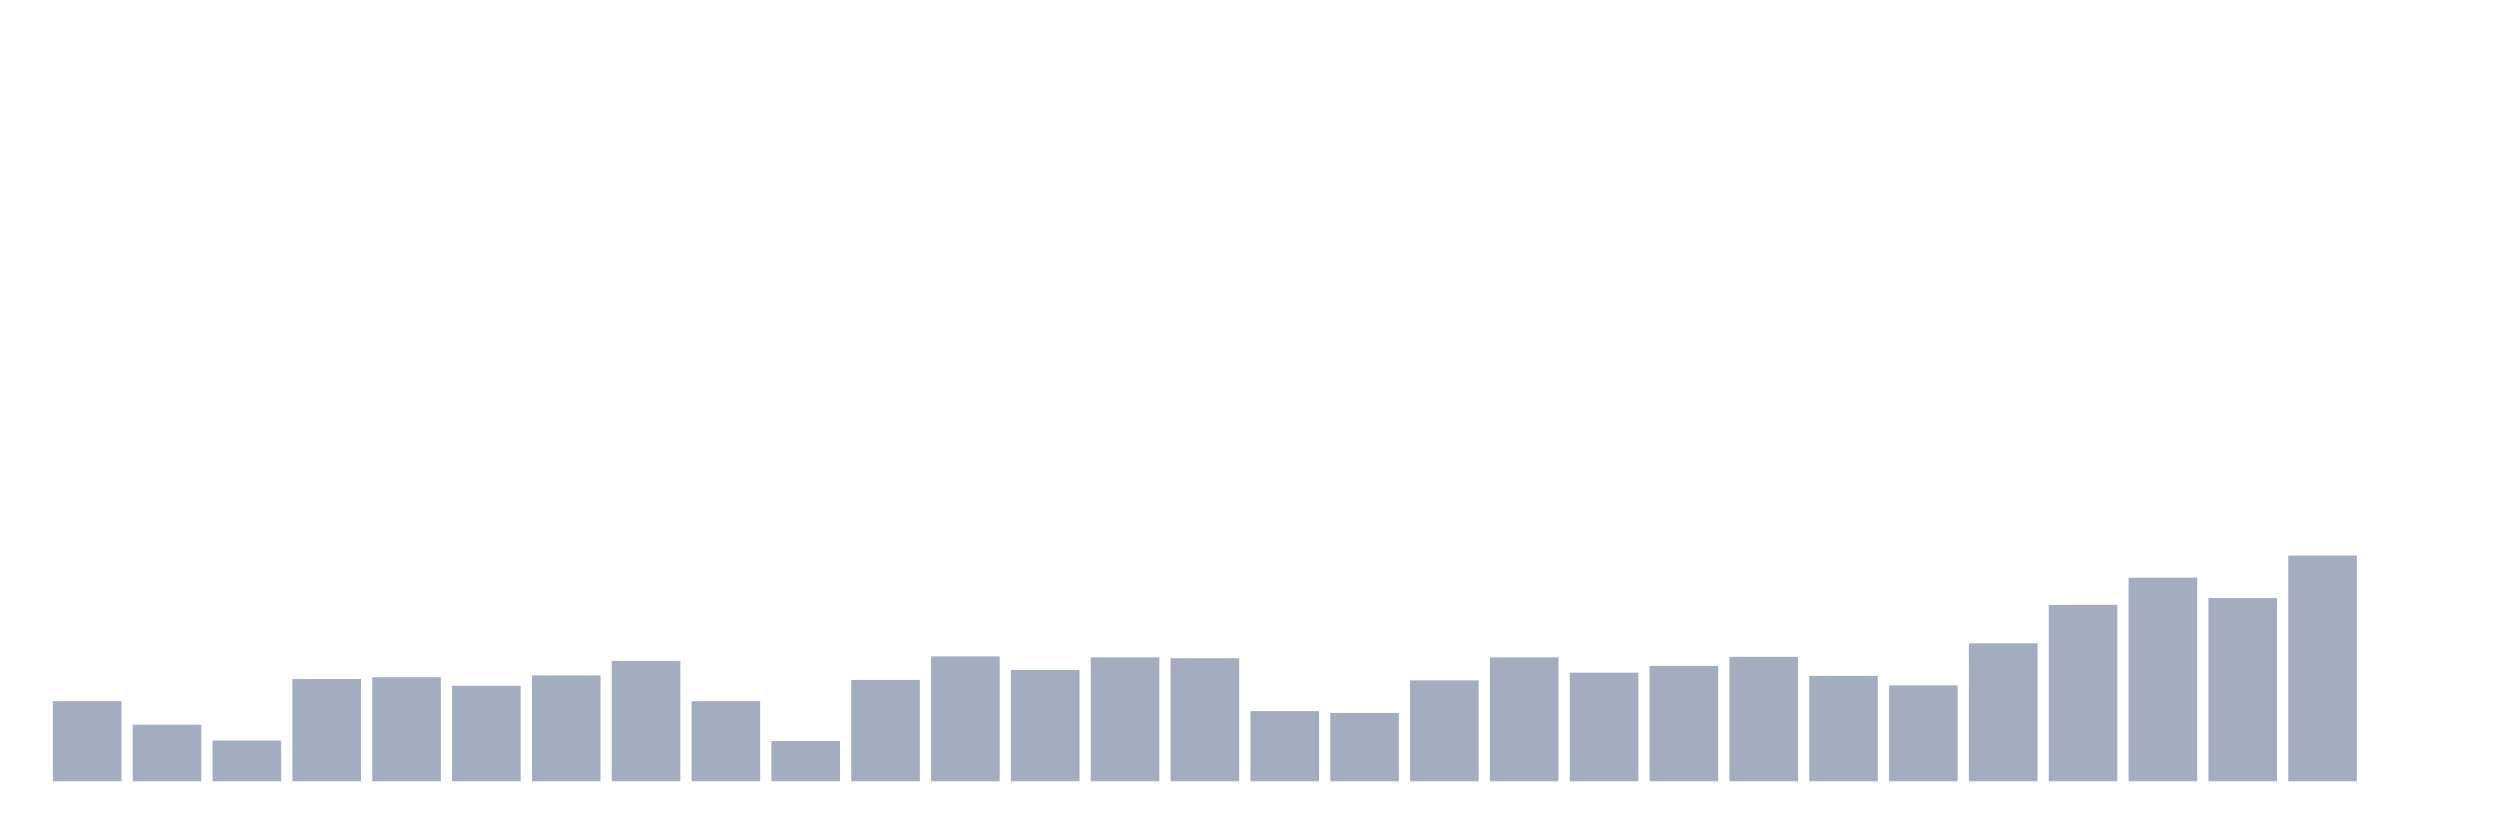 <svg xmlns="http://www.w3.org/2000/svg" viewBox="0 0 480 160"><g transform="translate(10,10)"><rect class="bar" x="0.153" width="13.175" y="124.628" height="15.372" fill="rgb(164,173,192)"></rect><rect class="bar" x="15.482" width="13.175" y="129.144" height="10.856" fill="rgb(164,173,192)"></rect><rect class="bar" x="30.81" width="13.175" y="132.184" height="7.816" fill="rgb(164,173,192)"></rect><rect class="bar" x="46.138" width="13.175" y="120.372" height="19.628" fill="rgb(164,173,192)"></rect><rect class="bar" x="61.466" width="13.175" y="120.025" height="19.975" fill="rgb(164,173,192)"></rect><rect class="bar" x="76.794" width="13.175" y="121.675" height="18.325" fill="rgb(164,173,192)"></rect><rect class="bar" x="92.123" width="13.175" y="119.677" height="20.323" fill="rgb(164,173,192)"></rect><rect class="bar" x="107.451" width="13.175" y="116.898" height="23.102" fill="rgb(164,173,192)"></rect><rect class="bar" x="122.779" width="13.175" y="124.628" height="15.372" fill="rgb(164,173,192)"></rect><rect class="bar" x="138.107" width="13.175" y="132.27" height="7.73" fill="rgb(164,173,192)"></rect><rect class="bar" x="153.436" width="13.175" y="120.546" height="19.454" fill="rgb(164,173,192)"></rect><rect class="bar" x="168.764" width="13.175" y="116.03" height="23.97" fill="rgb(164,173,192)"></rect><rect class="bar" x="184.092" width="13.175" y="118.635" height="21.365" fill="rgb(164,173,192)"></rect><rect class="bar" x="199.42" width="13.175" y="116.203" height="23.797" fill="rgb(164,173,192)"></rect><rect class="bar" x="214.748" width="13.175" y="116.377" height="23.623" fill="rgb(164,173,192)"></rect><rect class="bar" x="230.077" width="13.175" y="126.538" height="13.462" fill="rgb(164,173,192)"></rect><rect class="bar" x="245.405" width="13.175" y="126.886" height="13.114" fill="rgb(164,173,192)"></rect><rect class="bar" x="260.733" width="13.175" y="120.633" height="19.367" fill="rgb(164,173,192)"></rect><rect class="bar" x="276.061" width="13.175" y="116.203" height="23.797" fill="rgb(164,173,192)"></rect><rect class="bar" x="291.39" width="13.175" y="119.156" height="20.844" fill="rgb(164,173,192)"></rect><rect class="bar" x="306.718" width="13.175" y="117.854" height="22.146" fill="rgb(164,173,192)"></rect><rect class="bar" x="322.046" width="13.175" y="116.117" height="23.883" fill="rgb(164,173,192)"></rect><rect class="bar" x="337.374" width="13.175" y="119.764" height="20.236" fill="rgb(164,173,192)"></rect><rect class="bar" x="352.702" width="13.175" y="121.588" height="18.412" fill="rgb(164,173,192)"></rect><rect class="bar" x="368.031" width="13.175" y="113.511" height="26.489" fill="rgb(164,173,192)"></rect><rect class="bar" x="383.359" width="13.175" y="106.129" height="33.871" fill="rgb(164,173,192)"></rect><rect class="bar" x="398.687" width="13.175" y="100.918" height="39.082" fill="rgb(164,173,192)"></rect><rect class="bar" x="414.015" width="13.175" y="104.826" height="35.174" fill="rgb(164,173,192)"></rect><rect class="bar" x="429.344" width="13.175" y="96.663" height="43.337" fill="rgb(164,173,192)"></rect><rect class="bar" x="444.672" width="13.175" y="140" height="0" fill="rgb(164,173,192)"></rect></g></svg>